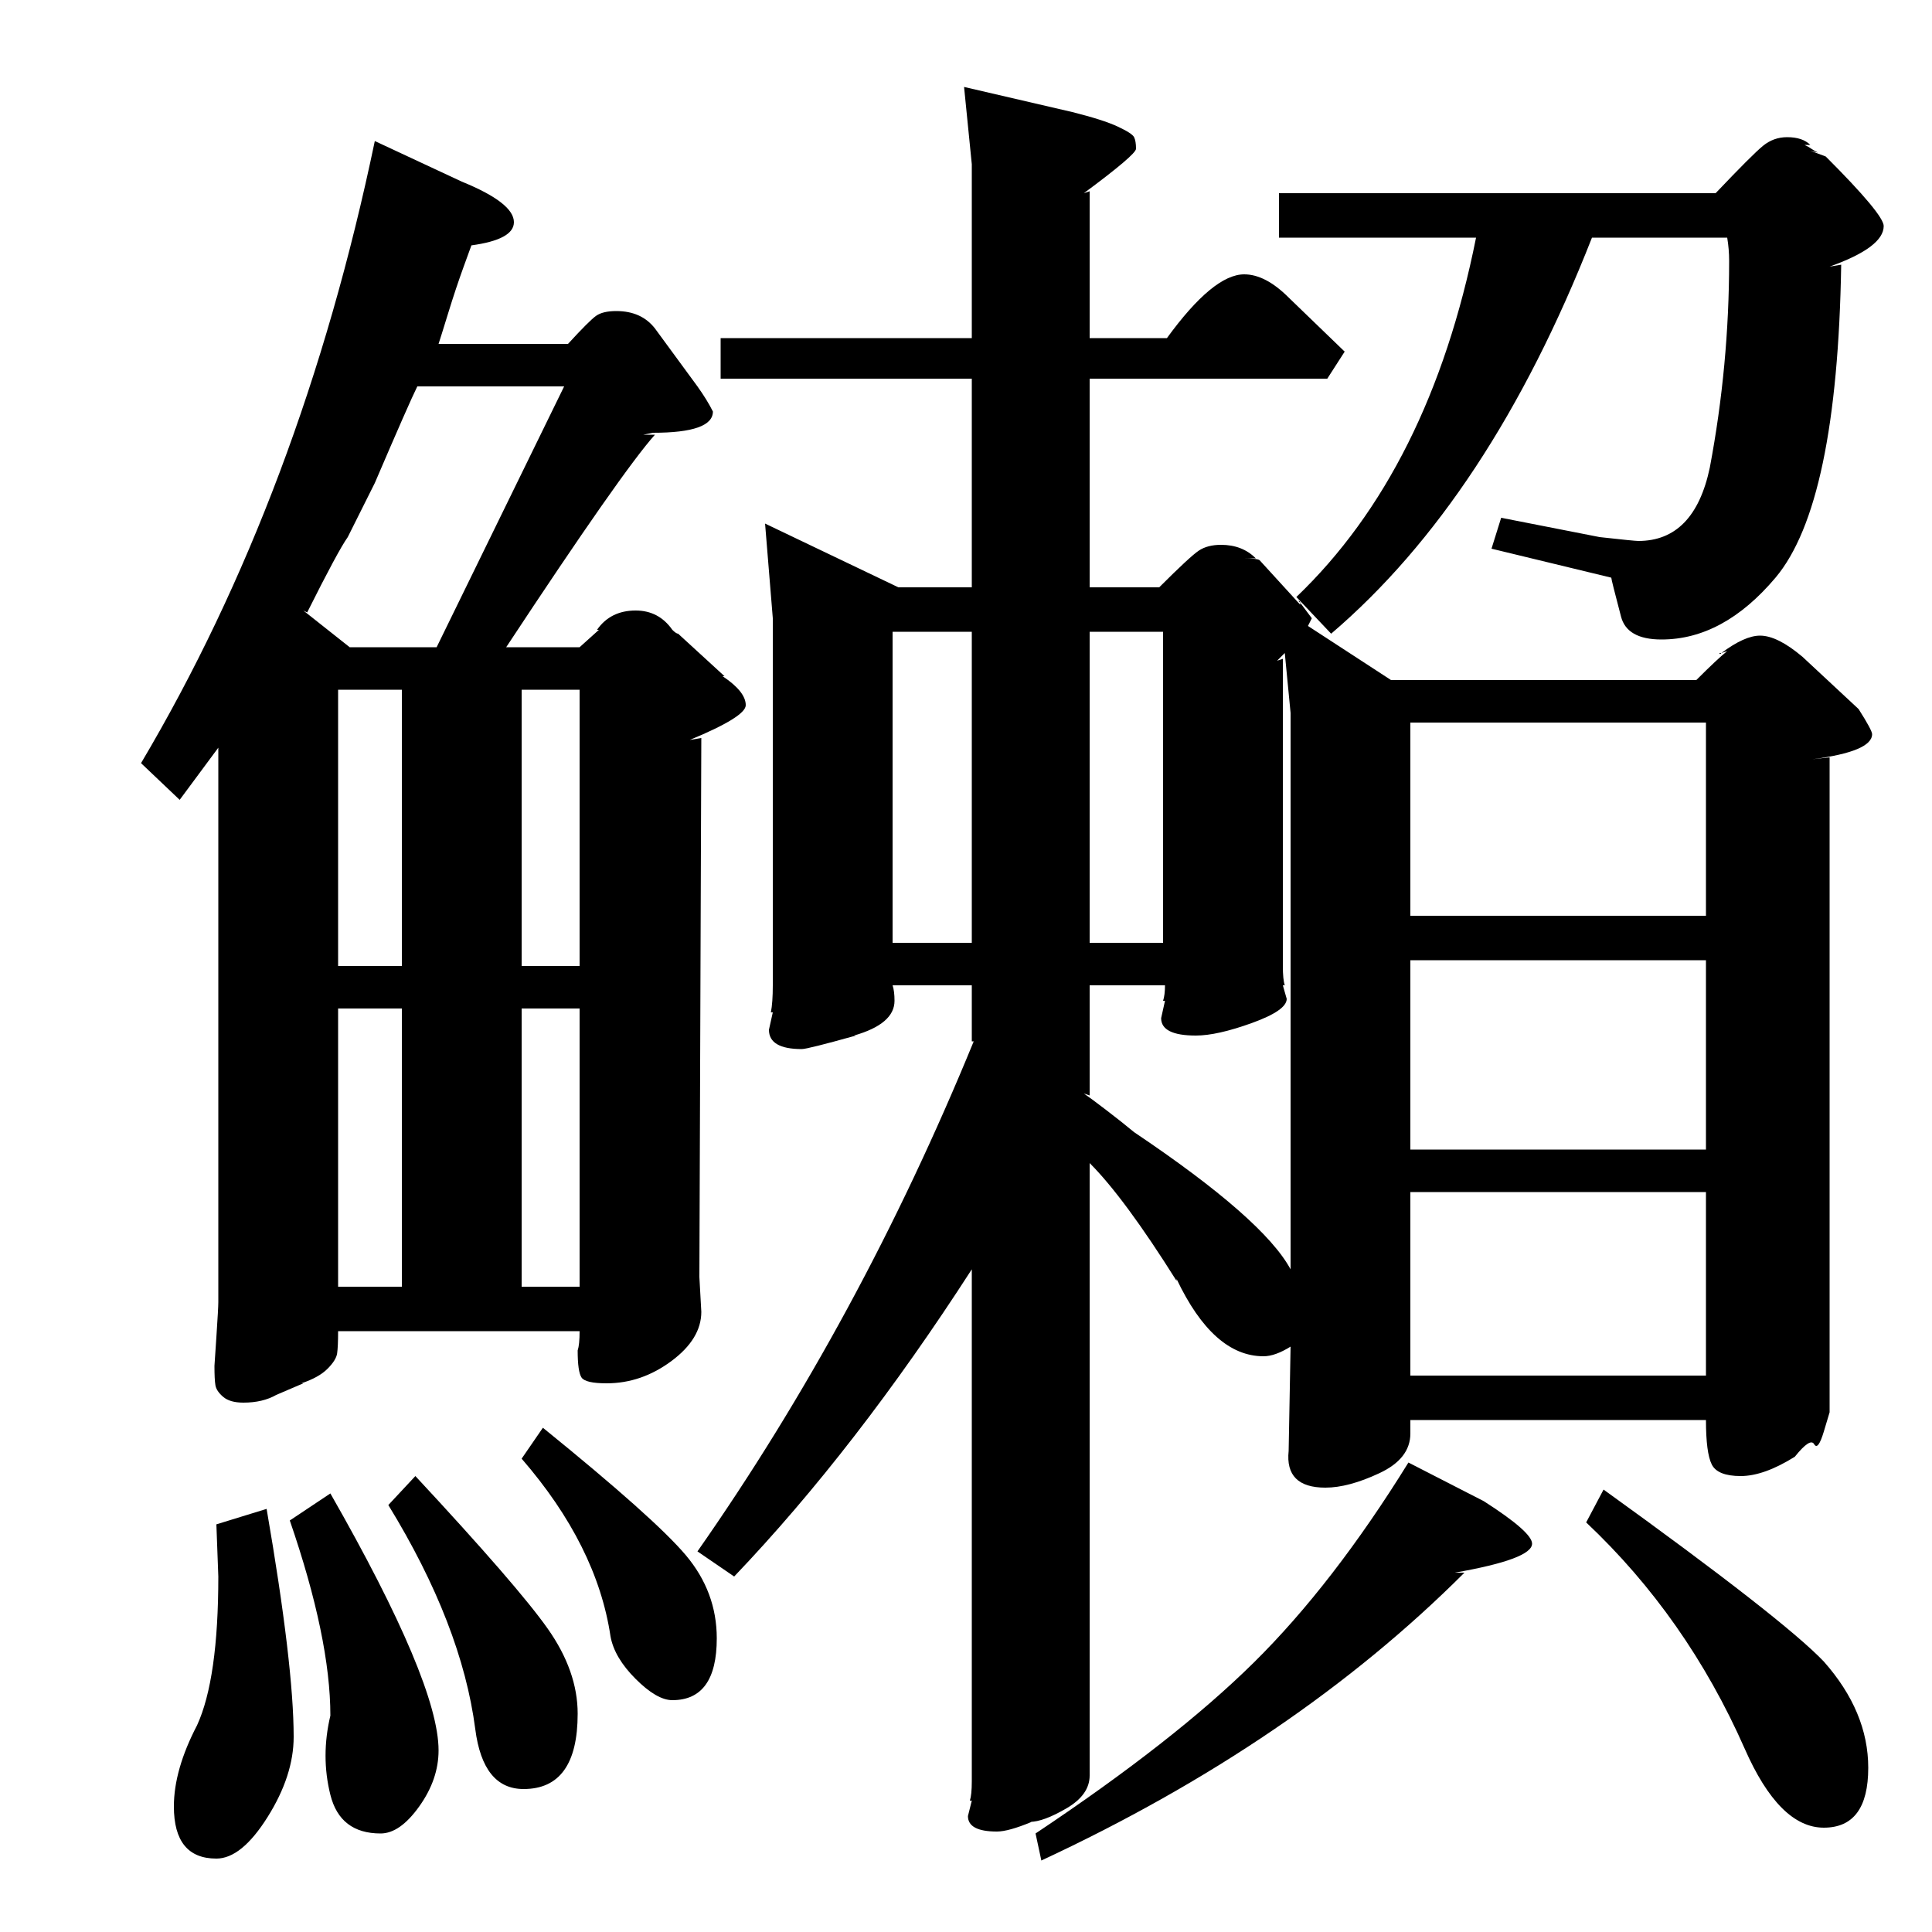 <?xml version="1.0" standalone="no"?>
<!DOCTYPE svg PUBLIC "-//W3C//DTD SVG 1.1//EN" "http://www.w3.org/Graphics/SVG/1.1/DTD/svg11.dtd" >
<svg xmlns="http://www.w3.org/2000/svg" xmlns:xlink="http://www.w3.org/1999/xlink" version="1.1" viewBox="0 -140 1000 1000">
  <g transform="matrix(1 0 0 -1 0 860)">
   <path fill="currentColor"
d="M667 846l29 -28l-9 -14h-123v-108h36q16 16 20.5 19t11.5 3q11 0 18 -7h-7q8 0 9 -1l21 -23v1l6 -8l-2 -4l43 -28h158q11 11 16 15l-3 -1q12 9 20 9q9 0 22 -11l29 -27q7 -11 7 -13q0 -9 -31 -13l9 1v-321v-18t-3 -10t-5 -6.5t-10 -6.5q-16 -10 -28 -10t-15 6t-3 23h-153
v-7q0 -13 -16 -20.5t-28 -7.5q-21 0 -19 19l1 54q-8 -5 -14 -5q-26 0 -45 40v-1q-27 43 -45 61v-317q0 -10 -12 -17t-19 -7h1q-12 -5 -18 -5q-15 0 -15 8l2 8h-1q1 3 1 10v265q-60 -93 -123 -159l-19 13q84 120 143 264h-1v29h-41q1 -3 1 -8q0 -12 -21 -18h1q-25 -7 -28 -7
q-17 0 -17 10l2 9h-1q1 5 1 14v190l-4 49l69 -33h38v108h-130v21h130v90l-4 40l56 -13q16 -4 23.5 -7.5t8.5 -5.5t1 -6q0 -3 -27 -23l3 1v-76h40q24 33 40 33q11 0 23 -12zM339 830l22 -30q5 -7 8 -13q0 -11 -31 -11l-5 -1h6q-17 -19 -77 -110h38l10 9h-1q7 10 20 10
q12 0 19 -10q2 -2 3 -2l24 -22h-1q12 -8 12 -15q0 -6 -29 -18l6 1l-1 -279l1 -18q0 -14 -15.5 -25.5t-33.5 -11.5q-11 0 -13 3t-2 14q1 3 1 10h-125q0 -8 -0.5 -11.5t-5 -8t-13.5 -7.5h1l-14 -6q-7 -4 -17 -4q-7 0 -10.5 3t-4 6t-0.5 10l1 15q1 15 1 18v287l-20 -27l-20 19
q83 140 121 322l45 -21q27 -11 27 -21q0 -9 -22 -12l-4 -11q-4 -11 -8 -24t-5 -16h67q11 12 14.5 14.5t10.5 2.5q13 0 20 -9zM937 925h-3l2 -1q3 -2 5 -3l-4 1l8 -3q30 -30 30 -36q0 -11 -28 -21l6 1q-2 -124 -34 -162q-27 -32 -59 -32q-18 0 -21 12q-5 19 -5 20l-62 15
l5 16l51 -10q18 -2 20 -2q29 0 37 38q10 53 10 107q0 6 -1 12h-70q-53 -135 -135 -205l-18 19q69 66 93 186h-102v23h226q19 20 24.5 24.5t12.5 4.5q8 0 12 -4zM730 626v-100h153v100h-153zM730 503v-98h153v98h-153zM730 383v-95h153v95h-153zM729 243l39 -20
q25 -16 25 -22q0 -8 -40 -15h5q-88 -88 -219 -149l-3 14q72 48 113 88.5t80 103.5zM226 665l66 135h-76q-4 -8 -22 -50l-14 -28q-5 -7 -21 -39l-2 1l24 -19h45zM668 631l-3 31l-4 -4l3 1v-159q0 -7 1 -10h-1l2 -7q0 -6 -18 -12.5t-29 -6.5q-18 0 -18 9l2 9h-1q1 3 1 8h-39
v-57l-3 1q3 -2 11.5 -8.5t14.5 -11.5q67 -45 81 -71v288zM821 212l9 17q93 -67 114 -89q23 -26 23 -55q0 -31 -23 -31t-41 41q-30 68 -82 117zM150 213l21 14q56 -98 56 -133q0 -15 -10 -29t-20 -14q-21 0 -26 20t0 41q0 40 -21 101zM112 211l26 8q14 -81 14 -118
q0 -20 -13.5 -41.5t-26.5 -21.5q-22 0 -22 27q0 19 12 42q11 24 11 77zM201 221l14 15q53 -57 68.5 -79t15.5 -44q0 -39 -28 -39q-21 0 -25 31q-7 54 -45 116zM462 673v-161h41v161h-41zM564 673v-161h38v161h-38zM270 245l11 16q58 -47 74 -66t16 -43q0 -32 -23 -32
q-8 0 -19 11t-13 22q-7 47 -46 92zM175 478v-144h33v144h-33zM175 643v-143h33v143h-33zM270 478v-144h30v144h-30zM270 643v-143h30v143h-30zM941 921h3h-3zM891 662q-1 -1 -1 0h1zM672 689q1 0 1 -1z" />
  </g>

</svg>
